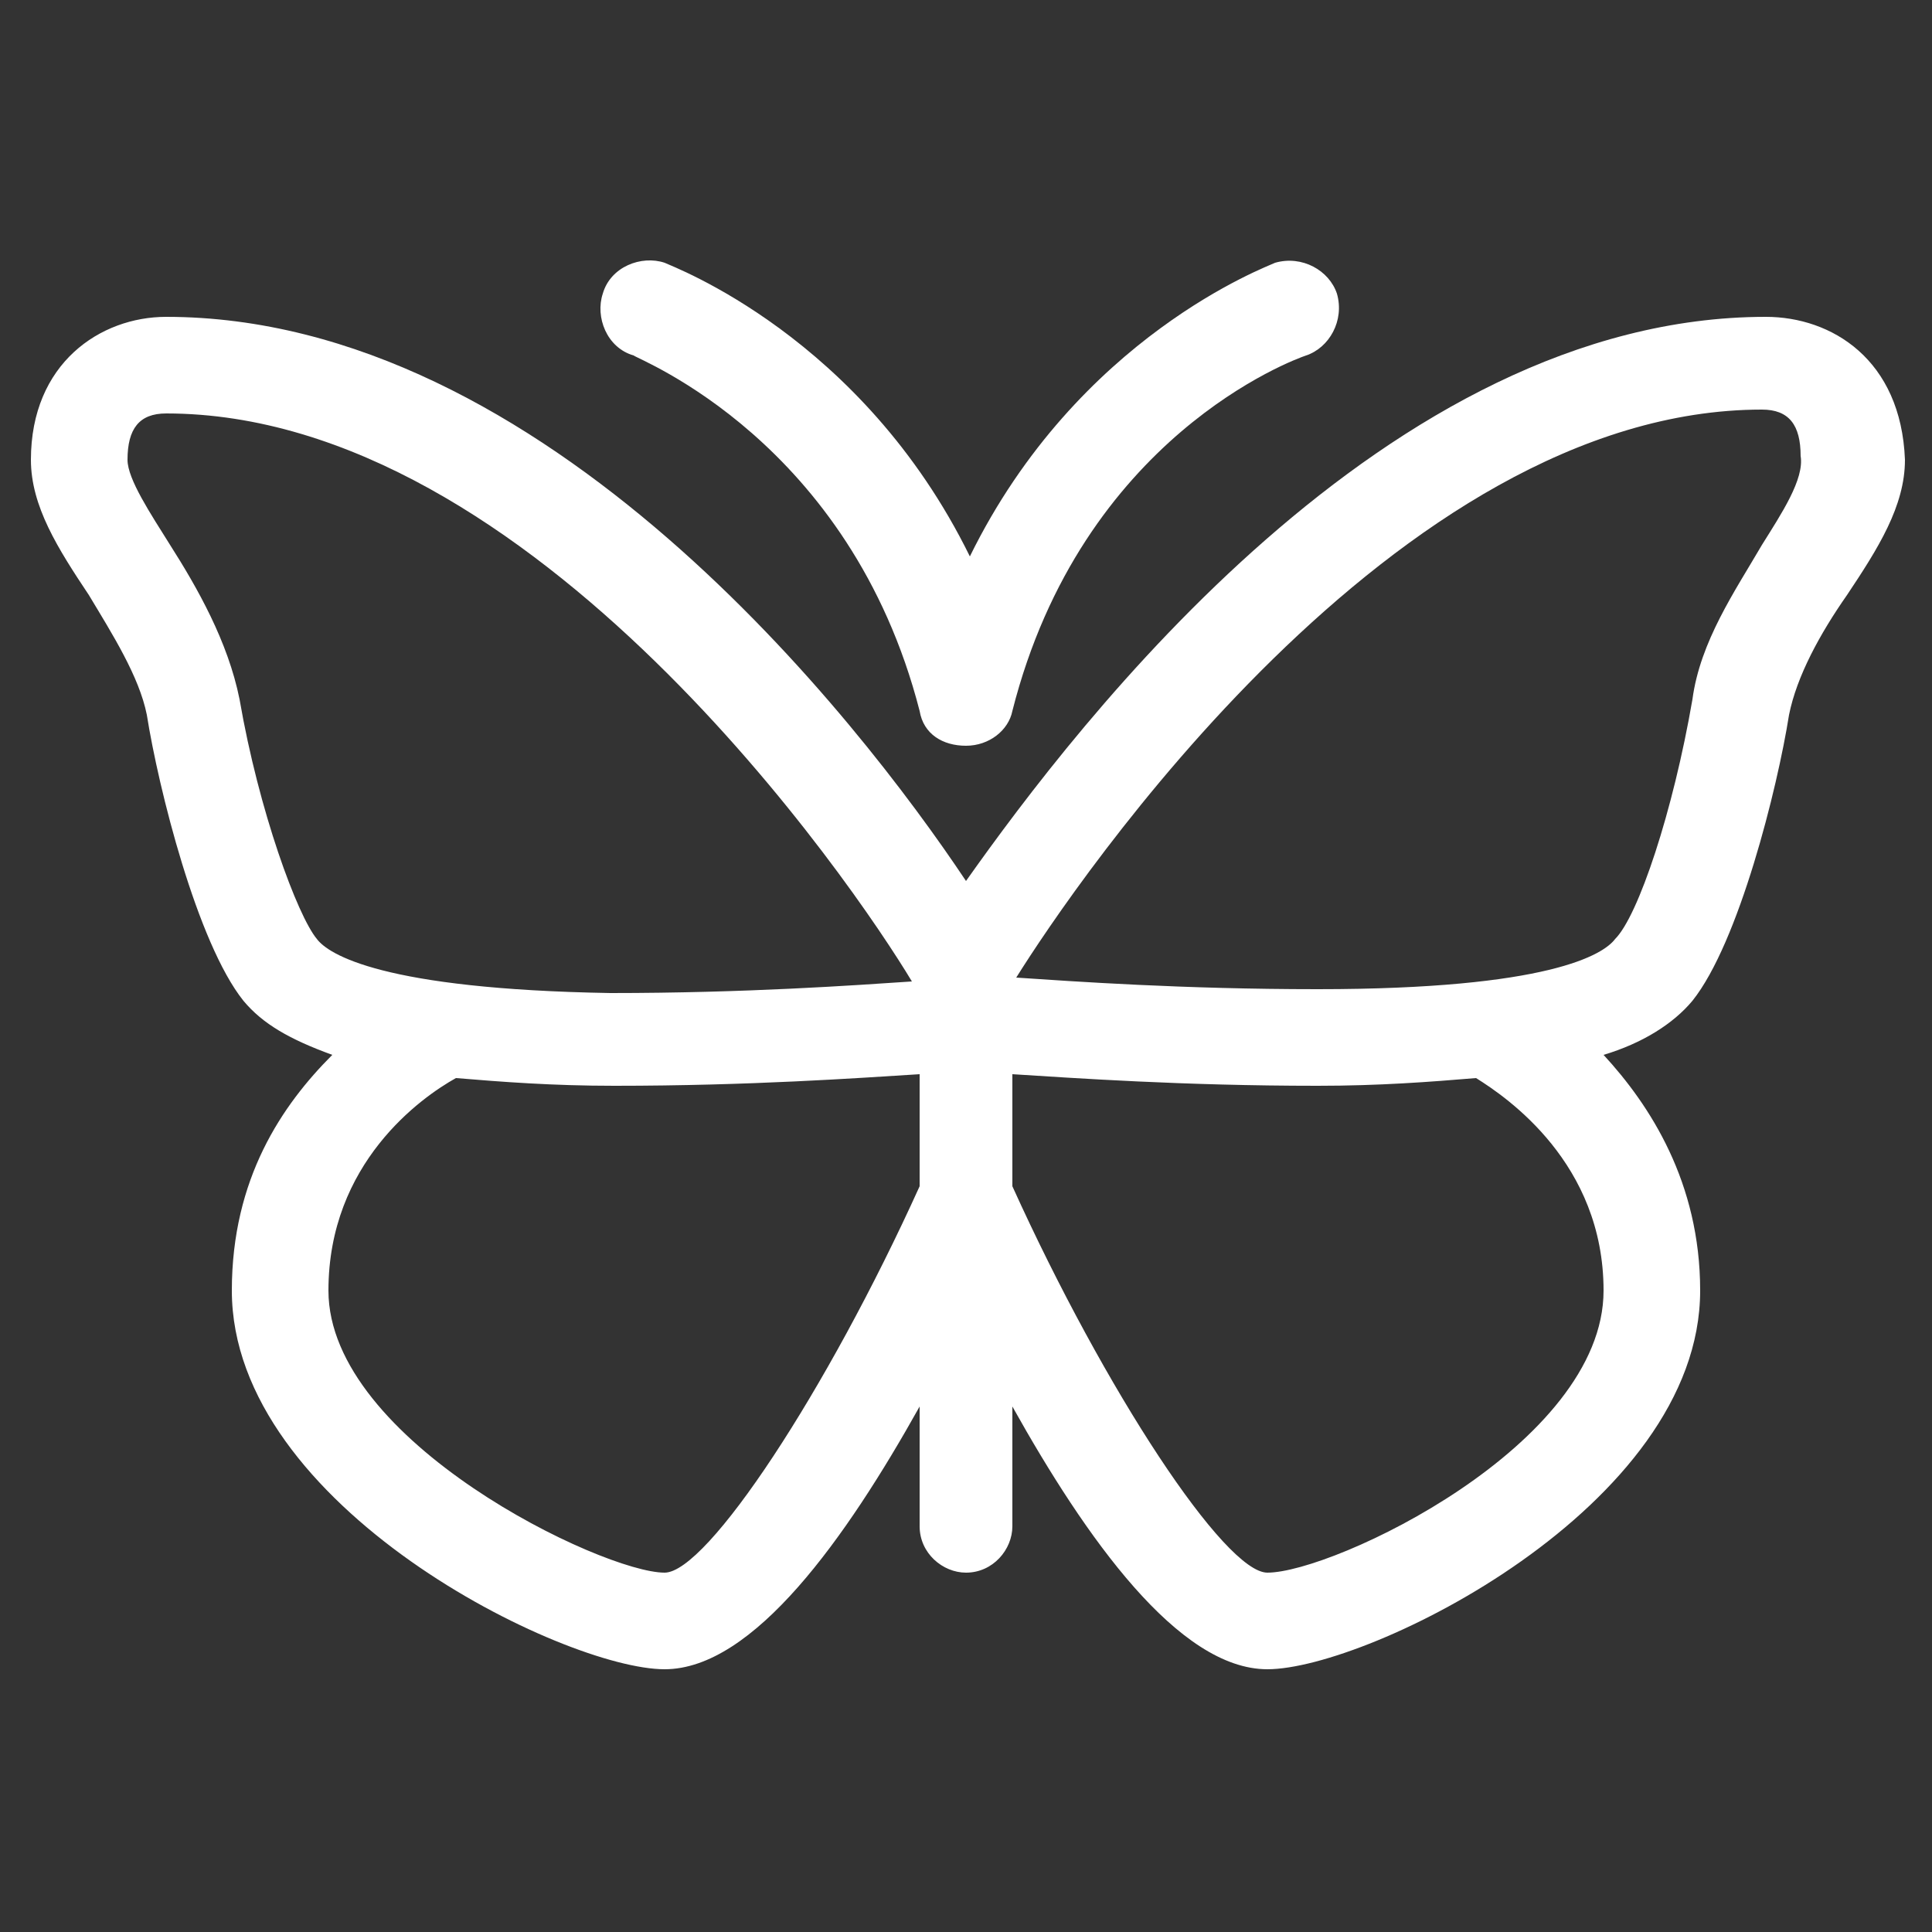 <svg fill="#FFFFFF" xmlns="http://www.w3.org/2000/svg" xmlns:xlink="http://www.w3.org/1999/xlink" version="1.1" x="0px" y="0px" viewBox="0 0 50 50" enable-background="new 0 0 50 50" xml:space="preserve"><rect x="0" y="0" width="50" height="50" fill="#333333" stroke="none"/><g><path d="M45.7,8.2c-9.8,0-17.8,10.5-20.7,14.6C22.2,18.6,14.1,8.2,4.3,8.2c-1.7,0-3.5,1.2-3.5,3.7c0,1.2,0.7,2.3,1.5,3.5   c0.6,1,1.3,2.1,1.5,3.1c0.3,1.9,1.3,5.9,2.5,7.4c0.5,0.6,1.2,1,2.3,1.4C7.3,28.6,6,30.5,6,33.4c0,5.6,8.6,9.8,11.2,9.8   c2.3,0,4.7-3.4,6.6-6.8v3.1c0,0.7,0.6,1.2,1.2,1.2c0.7,0,1.2-0.6,1.2-1.2v-3.1c1.9,3.4,4.3,6.8,6.6,6.8c2.6,0,11.2-4.2,11.2-9.8   c0-2.8-1.3-4.8-2.5-6.1c1-0.3,1.8-0.8,2.3-1.4c1.2-1.5,2.2-5.5,2.5-7.4c0.2-1,0.8-2.1,1.5-3.1c0.8-1.2,1.5-2.3,1.5-3.5   C49.2,9.3,47.4,8.2,45.7,8.2z M8.2,24.3c-0.5-0.6-1.5-3.3-2-6.2c-0.3-1.5-1.1-2.9-1.8-4c-0.5-0.8-1.1-1.7-1.1-2.2   c0-0.8,0.3-1.2,1-1.2c9.5,0,17.8,12.2,19.3,14.7c-1.5,0.1-4.3,0.3-7.8,0.3C9.9,25.6,8.5,24.7,8.2,24.3z M17.2,40.7   c-1.6,0-8.7-3.4-8.7-7.3c0-3.3,2.4-5,3.3-5.5c1.2,0.1,2.5,0.2,4.1,0.2c3.5,0,6.3-0.2,7.9-0.3v2.9C21.4,36,18.3,40.7,17.2,40.7z    M41.5,33.4c0,4-7,7.3-8.7,7.3c-1.1,0-4.2-4.7-6.6-10v-2.9c1.6,0.1,4.4,0.3,7.9,0.3c1.6,0,2.9-0.1,4.1-0.2   C39,28.4,41.5,30.1,41.5,33.4z M45.6,14.1c-0.7,1.2-1.6,2.5-1.8,4c-0.5,2.9-1.4,5.6-2,6.2c-0.3,0.4-1.7,1.3-7.7,1.3   c-3.5,0-6.3-0.2-7.8-0.3c1.5-2.4,9.8-14.7,19.3-14.7c0.7,0,1,0.4,1,1.2C46.7,12.4,46.1,13.3,45.6,14.1z"></path><path d="M23.8,18.4c0.1,0.6,0.6,0.9,1.2,0.9c0.6,0,1.1-0.4,1.2-0.9c1.8-7.1,7.3-9.1,7.6-9.2c0.6-0.2,1-0.9,0.8-1.6   c-0.2-0.6-0.9-1-1.6-0.8c-0.2,0.1-5.1,1.9-7.9,7.6c-2.8-5.7-7.7-7.5-7.9-7.6c-0.6-0.2-1.4,0.1-1.6,0.8c-0.2,0.6,0.1,1.4,0.8,1.6   C16.5,9.3,22,11.4,23.8,18.4z"></path></g></svg>